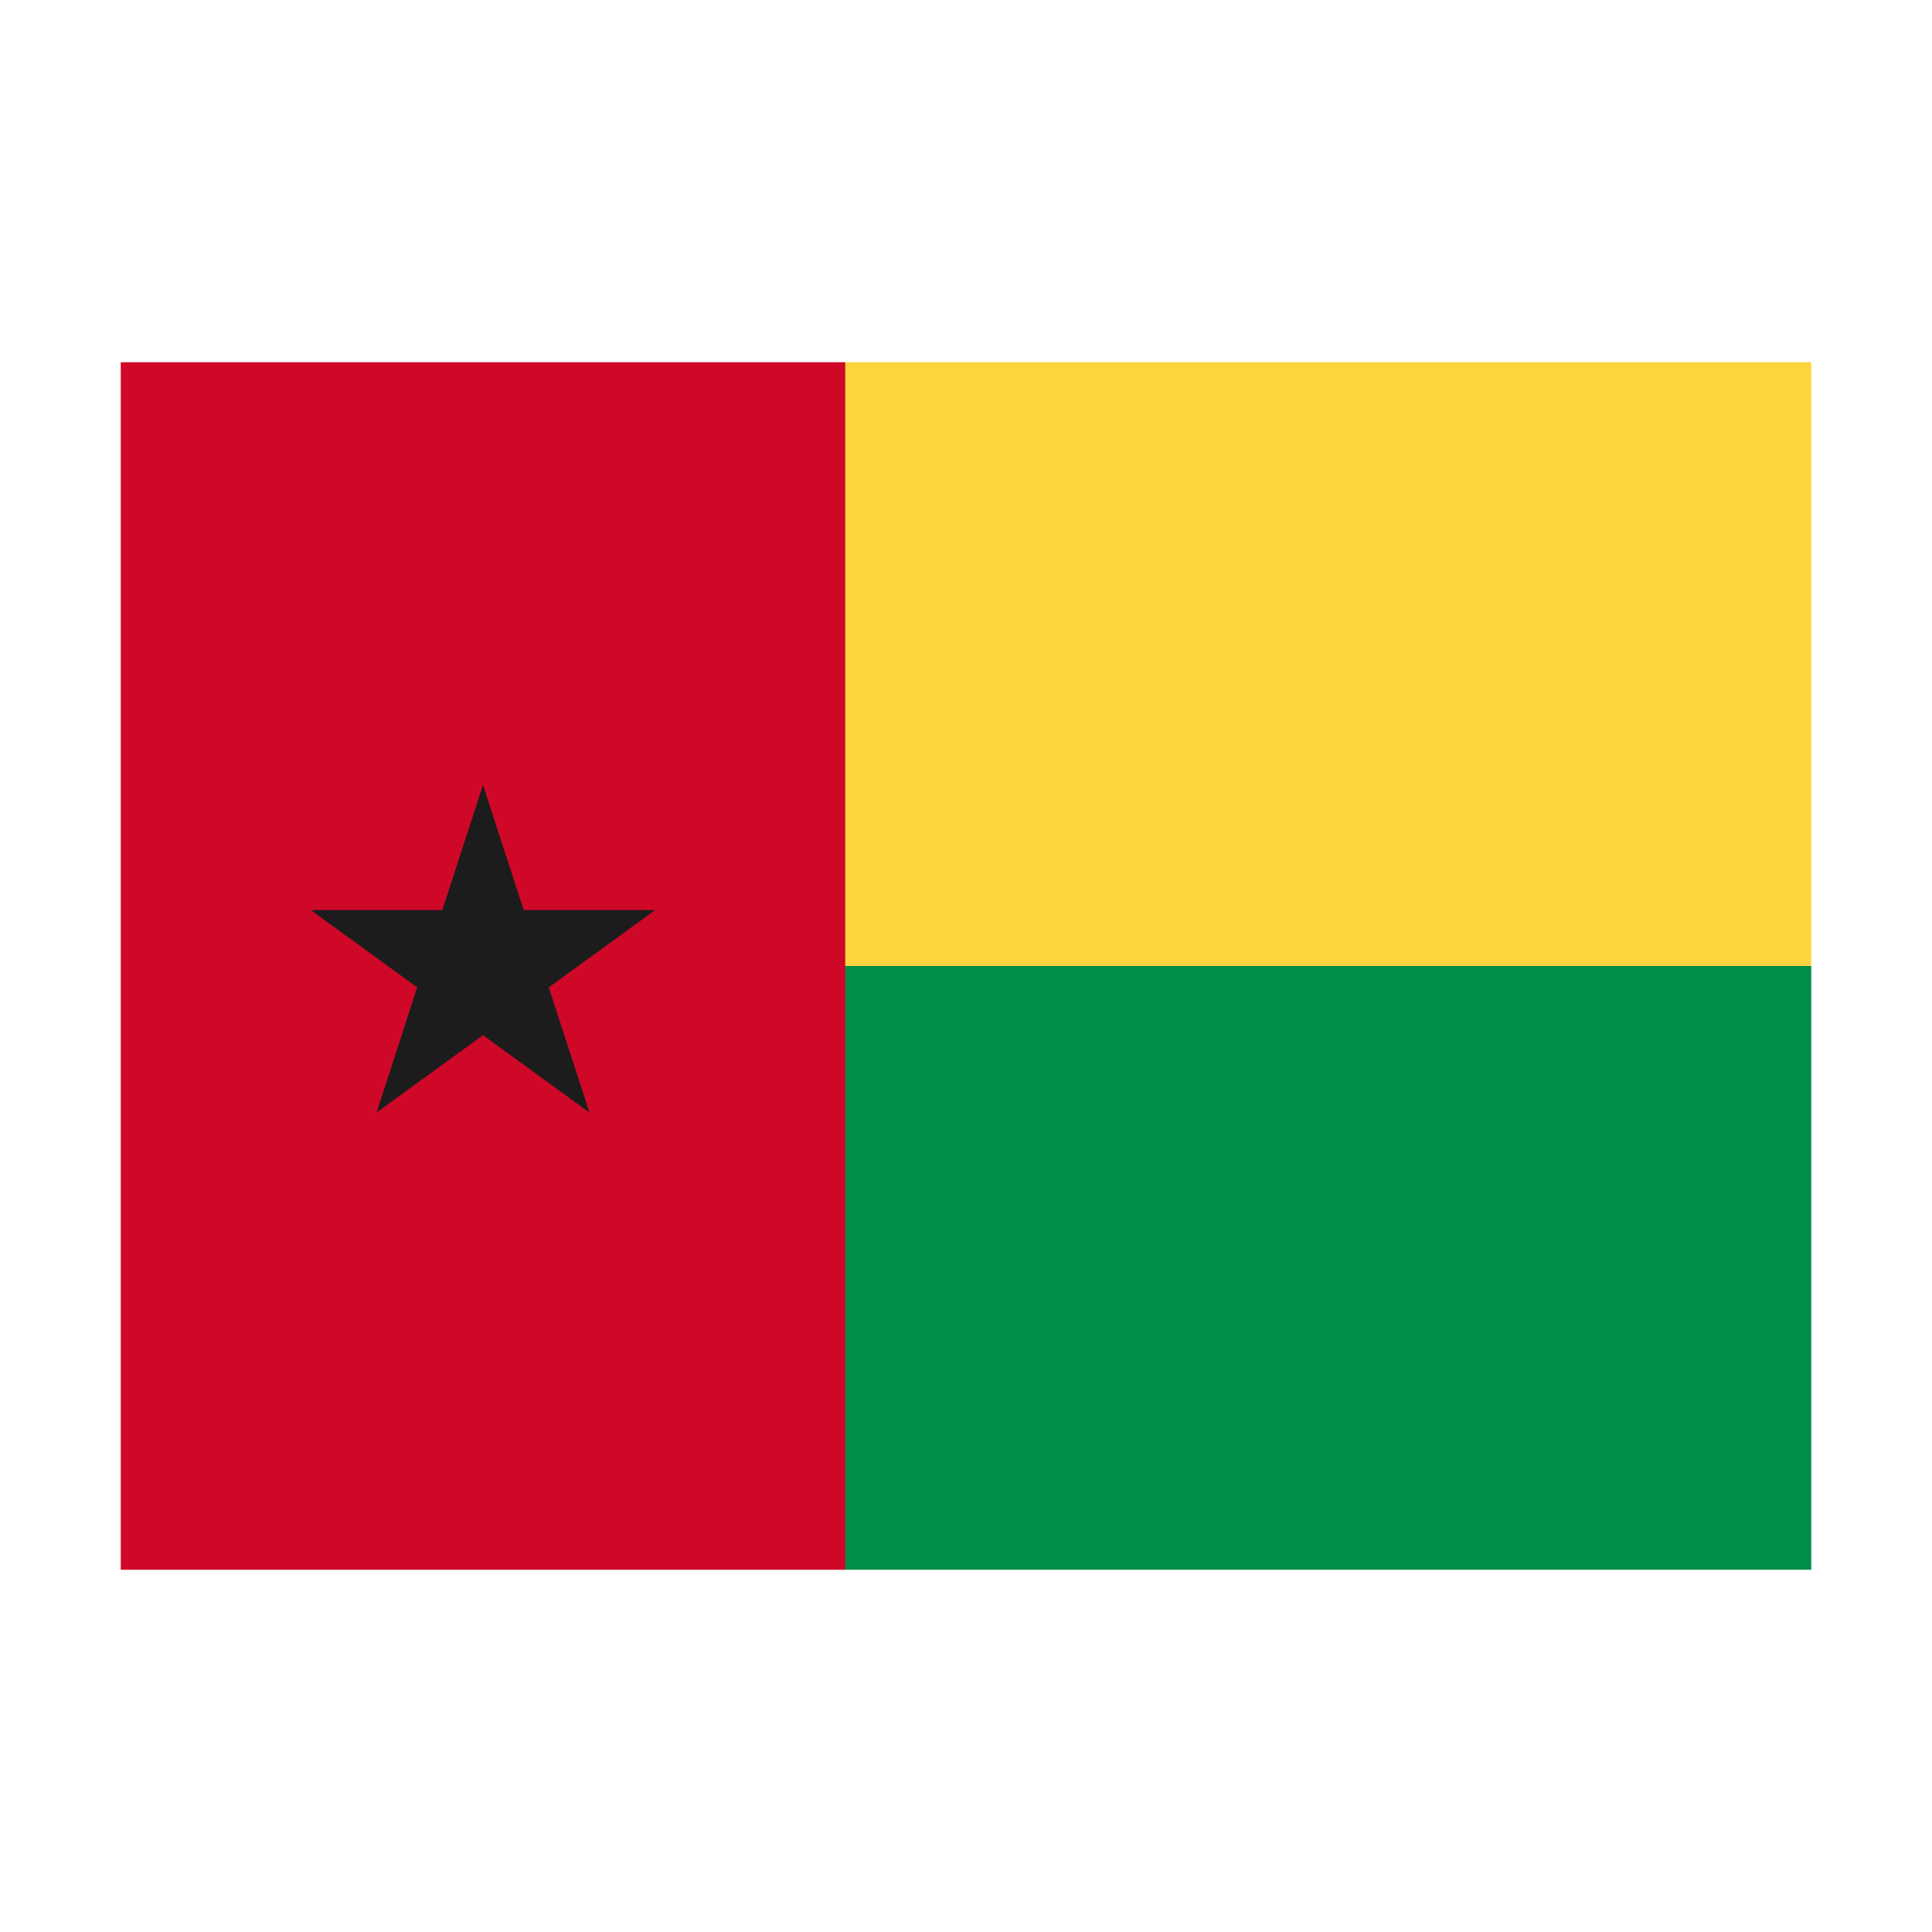 <svg width="32" height="32" viewBox="0 0 32 32" xmlns="http://www.w3.org/2000/svg">
  <polygon fill="#CF0828" points="2,6 14,6 15,7 15,25 14,26 2,26" />
  <polygon fill="#FCD53F" points="14,6 30,6 30,16 29,17 15,17 14,16" />
  <rect fill="#008E48" x="14" y="16" width="16" height="10" />
  <polygon fill="#1c1c1c" points="8,13 6.237,18.427 10.853,15.073 5.147,15.073 9.763,18.427" />
</svg>